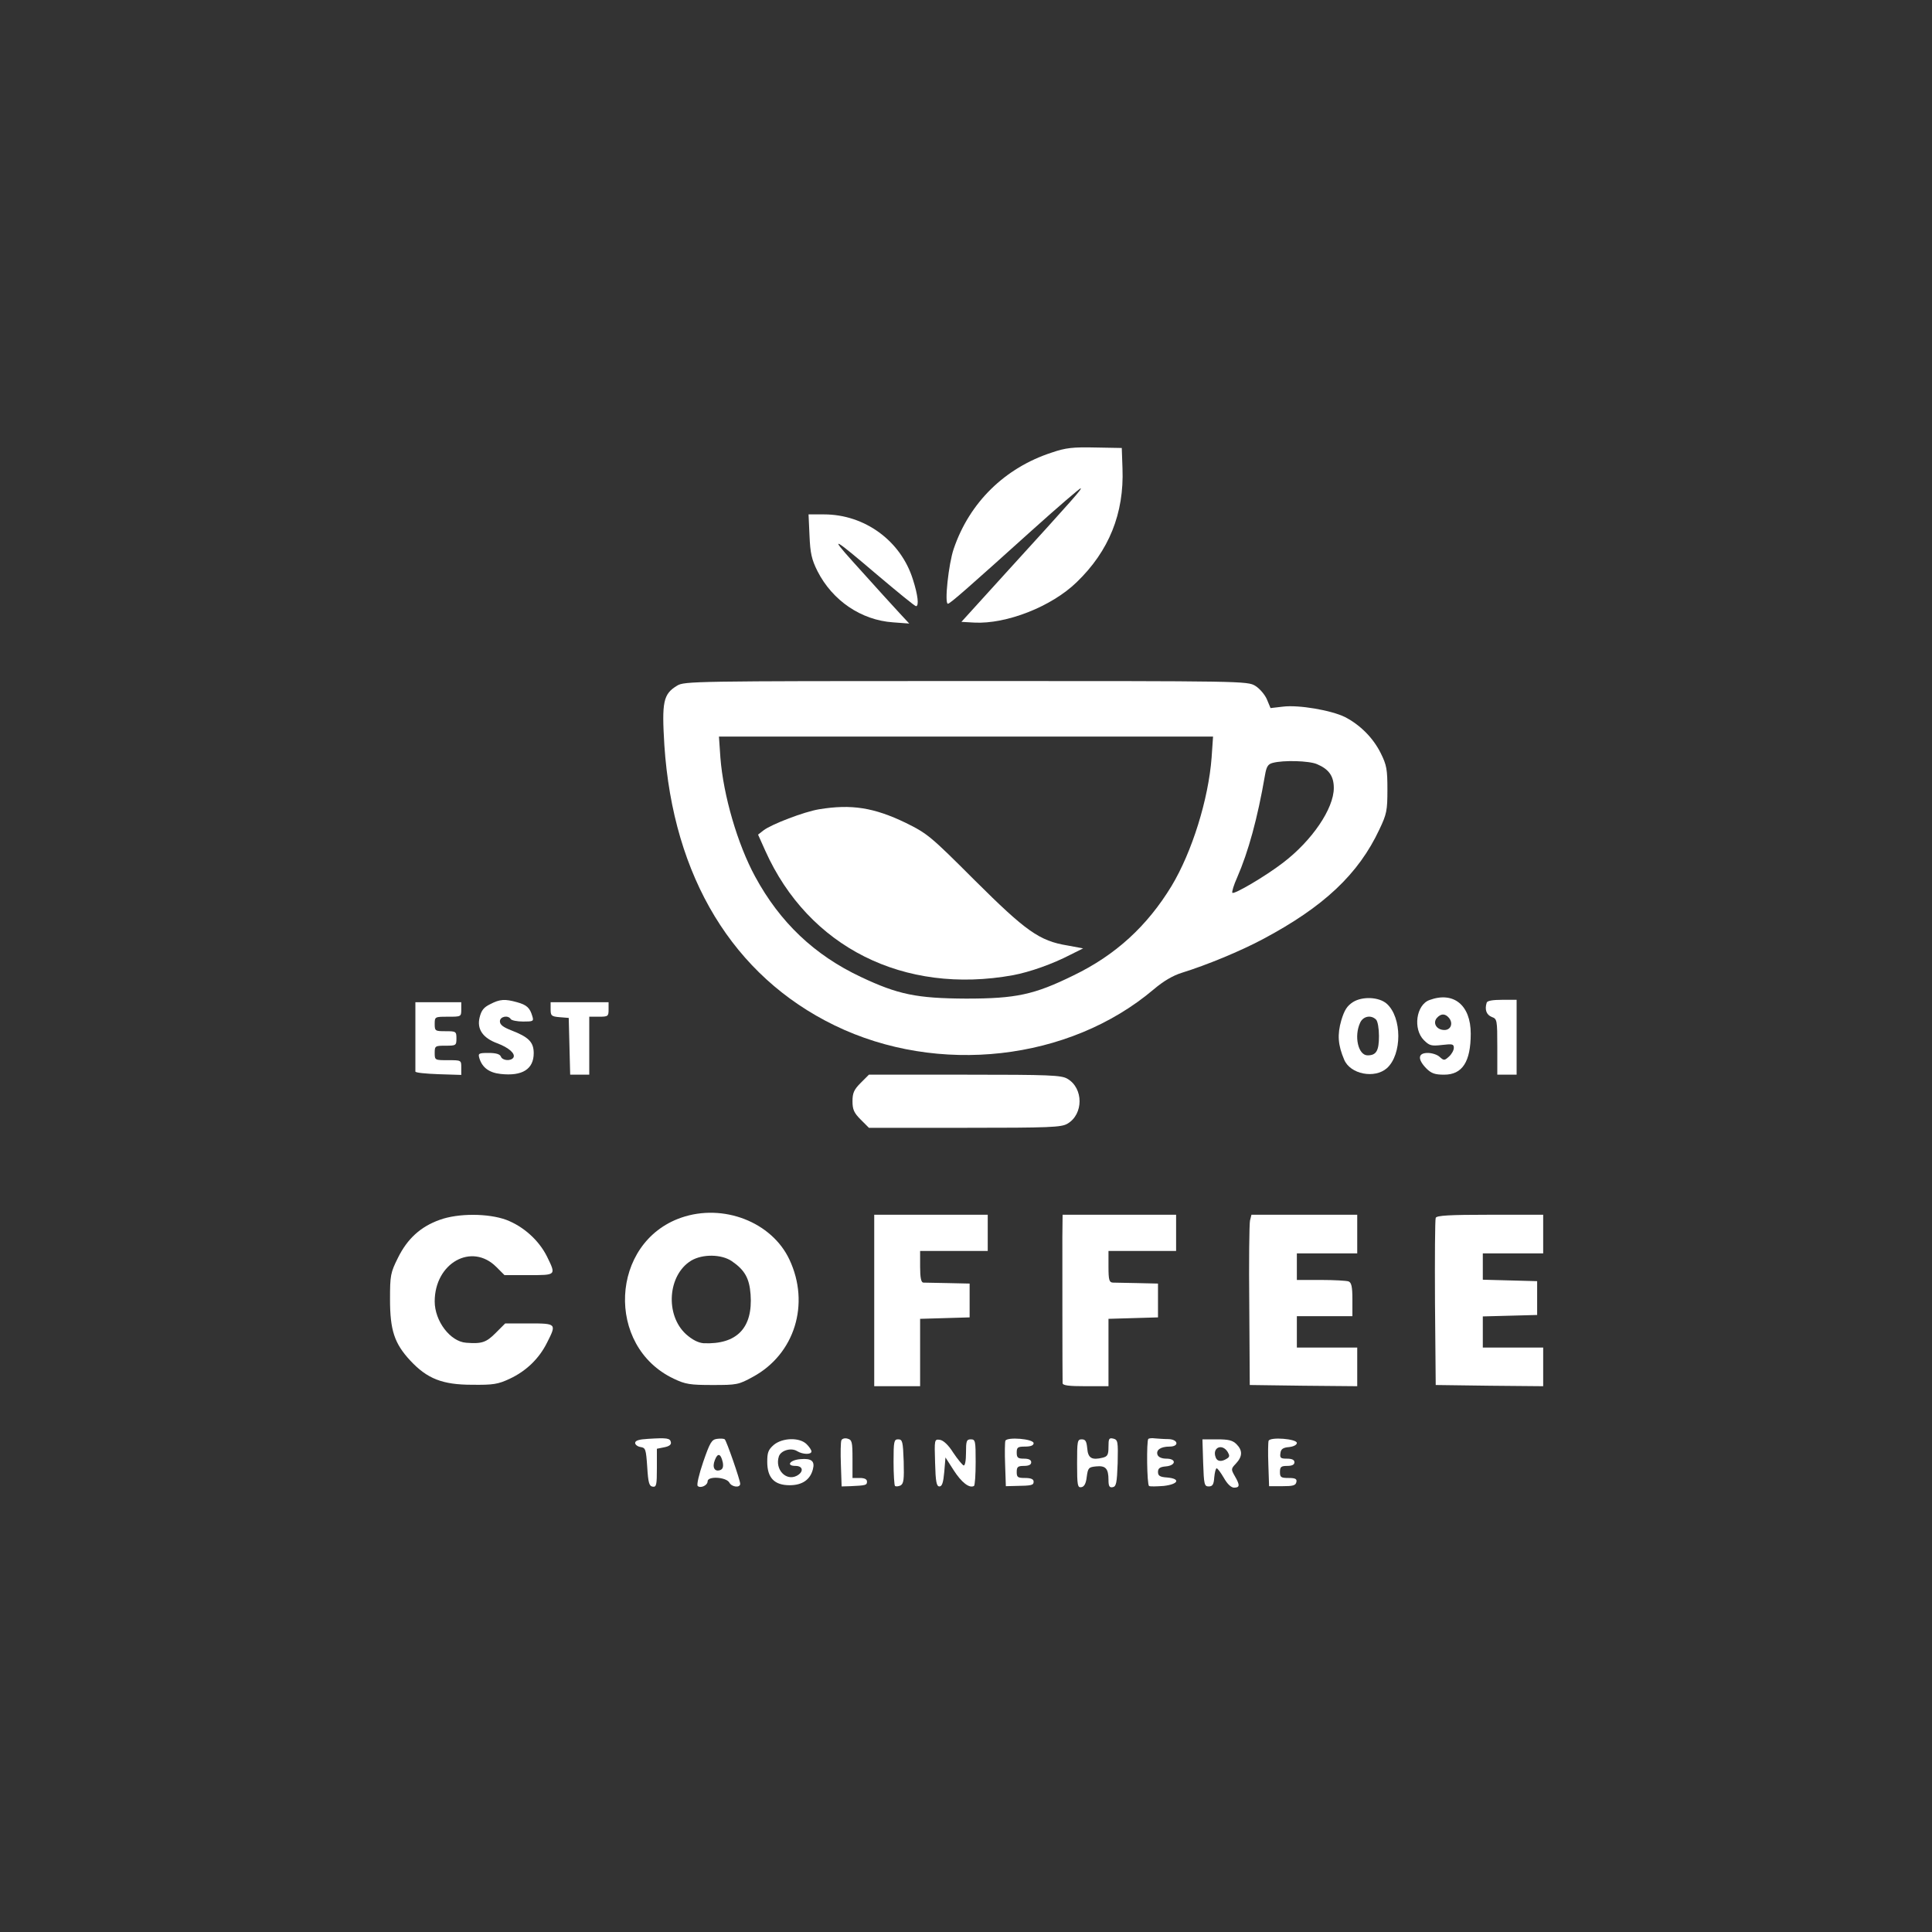 <?xml version="1.0" standalone="no"?>
<!DOCTYPE svg PUBLIC "-//W3C//DTD SVG 20010904//EN"
 "http://www.w3.org/TR/2001/REC-SVG-20010904/DTD/svg10.dtd">
<svg version="1.0" xmlns="http://www.w3.org/2000/svg"
 width="800pt" height="800pt" viewBox="0 0 800 800"
 preserveAspectRatio="xMidYMid meet">

<rect x="0" y="0" width="800" height="800" fill="#333333" stroke="none"/>

<g transform="translate(0,800) scale(0.1,-0.1)"
fill="#fff" stroke="none">
<path d="M4355 6126 c-194 -63 -341 -207 -406 -399 -21 -61 -39 -227 -24 -227
9 0 86 68 348 304 109 98 200 176 202 174 4 -4 -19 -31 -307 -347 l-187 -206
53 -3 c133 -7 320 66 424 167 134 129 197 285 190 471 l-3 85 -110 2 c-92 2
-122 -1 -180 -21z"/>
<path d="M3352 5782 c3 -73 9 -99 33 -147 62 -122 181 -203 313 -212 l67 -5
-40 43 c-37 40 -86 94 -194 214 -99 110 -81 100 101 -55 84 -71 156 -130 161
-130 13 0 8 46 -13 111 -50 160 -200 269 -368 269 l-64 0 4 -88z"/>
<path d="M2804 5161 c-58 -35 -64 -67 -53 -247 36 -546 285 -956 705 -1160
428 -208 971 -147 1321 149 41 35 81 58 117 69 103 32 241 89 335 139 252 134
396 269 483 455 30 63 33 78 33 164 0 84 -3 102 -28 152 -31 62 -84 116 -148
149 -57 28 -191 51 -256 43 l-52 -6 -15 36 c-8 19 -30 45 -48 56 -33 20 -47
20 -1198 20 -1130 0 -1166 -1 -1196 -19z m2213 -298 c-13 -172 -81 -391 -166
-532 -101 -166 -232 -286 -406 -370 -163 -80 -238 -96 -445 -96 -204 1 -282
17 -436 90 -191 90 -334 225 -437 415 -73 134 -132 337 -144 493 l-6 87 1023
0 1023 0 -6 -87z m436 -27 c50 -21 70 -50 70 -99 0 -85 -90 -218 -211 -310
-73 -56 -201 -131 -209 -124 -3 4 6 33 20 64 46 106 84 243 115 423 6 35 12
46 32 51 44 12 150 9 183 -5z"/>
<path d="M3392 4649 c-62 -10 -197 -62 -230 -87 l-23 -18 30 -67 c179 -399
574 -597 1026 -515 69 13 163 46 238 85 l52 26 -65 12 c-116 19 -172 59 -384
270 -183 183 -195 193 -286 238 -131 63 -224 78 -358 56z"/>
<path d="M5603 3851 c-25 -16 -36 -33 -49 -76 -17 -59 -14 -102 12 -163 25
-60 126 -80 177 -35 63 57 63 210 -1 267 -32 28 -100 31 -139 7z m95 -73 c7
-7 12 -37 12 -68 0 -61 -11 -80 -47 -80 -39 0 -57 79 -31 135 12 27 45 34 66
13z"/>
<path d="M5919 3859 c-55 -20 -69 -120 -23 -166 23 -23 31 -25 75 -20 43 5 49
4 49 -12 0 -10 -9 -26 -20 -36 -19 -17 -21 -17 -38 -2 -10 10 -33 17 -50 17
-41 0 -43 -26 -6 -64 21 -21 36 -26 74 -26 75 0 110 53 110 170 0 118 -71 176
-171 139z m81 -74 c18 -22 8 -50 -19 -50 -32 0 -49 28 -32 49 17 20 35 20 51
1z"/>
<path d="M2030 3842 c-27 -13 -37 -26 -44 -55 -12 -48 13 -85 73 -107 48 -18
76 -43 67 -59 -10 -16 -46 -13 -52 4 -4 10 -20 15 -51 15 -41 0 -44 -2 -38
-22 12 -39 41 -60 88 -65 90 -10 137 20 137 86 0 46 -21 67 -94 95 -33 13 -46
23 -46 37 0 20 34 27 45 9 3 -5 26 -10 51 -10 42 0 45 1 38 23 -10 34 -23 46
-63 57 -50 14 -71 13 -111 -8z"/>
<path d="M6156 3848 c-9 -29 -1 -50 21 -59 22 -8 23 -12 23 -124 l0 -115 40 0
40 0 0 155 0 155 -60 0 c-40 0 -62 -4 -64 -12z"/>
<path d="M1720 3710 c0 -77 0 -143 0 -147 0 -5 43 -9 95 -11 l95 -3 0 31 c0
30 0 30 -55 30 -54 0 -55 0 -55 30 0 29 2 30 45 30 43 0 45 1 45 30 0 29 -2
30 -45 30 -43 0 -45 1 -45 30 0 30 1 30 55 30 54 0 55 0 55 30 l0 30 -95 0
-95 0 0 -140z"/>
<path d="M2280 3821 c0 -27 3 -30 38 -33 l37 -3 3 -117 3 -118 39 0 40 0 0
120 0 120 40 0 c38 0 40 2 40 30 l0 30 -120 0 -120 0 0 -29z"/>
<path d="M3564 3516 c-28 -28 -34 -42 -34 -76 0 -34 6 -48 34 -76 l34 -34 397
0 c352 0 400 2 425 17 67 39 67 147 0 186 -25 15 -73 17 -425 17 l-397 0 -34
-34z"/>
<path d="M2821 2958 c-295 -102 -315 -533 -31 -667 48 -23 68 -26 160 -26 101
0 108 1 168 34 173 94 237 302 151 485 -73 156 -274 234 -448 174z m209 -180
c54 -37 73 -71 78 -138 10 -139 -57 -208 -195 -202 -22 2 -46 14 -72 37 -88
80 -76 246 21 305 47 28 125 27 168 -2z"/>
<path d="M1821 2949 c-79 -28 -134 -78 -173 -157 -31 -62 -33 -73 -33 -172 0
-128 18 -183 84 -254 70 -75 133 -100 256 -100 87 -1 107 2 156 25 68 32 121
83 154 149 40 79 40 80 -74 80 l-99 0 -40 -40 c-39 -39 -57 -45 -122 -40 -66
5 -130 90 -130 171 0 159 153 245 255 143 l34 -34 101 0 c114 0 113 -1 75 77
-34 68 -98 125 -169 152 -74 27 -198 28 -275 0z"/>
<path d="M3620 2615 l0 -355 95 0 95 0 0 140 0 139 103 3 102 3 0 70 0 70 -90
2 c-49 1 -96 2 -102 2 -9 1 -13 21 -13 66 l0 65 140 0 140 0 0 75 0 75 -235 0
-235 0 0 -355z"/>
<path d="M4399 2878 c0 -82 0 -572 1 -605 0 -10 26 -13 95 -13 l95 0 0 140 0
139 103 3 102 3 0 70 0 70 -85 2 c-47 1 -93 2 -102 2 -15 1 -18 11 -18 66 l0
65 140 0 140 0 0 75 0 75 -235 0 -235 0 -1 -92z"/>
<path d="M5176 2946 c-3 -13 -5 -172 -3 -352 l2 -329 223 -3 222 -2 0 80 0 80
-125 0 -125 0 0 65 0 65 115 0 115 0 0 69 c0 54 -4 70 -16 75 -9 3 -60 6 -115
6 l-99 0 0 55 0 55 125 0 125 0 0 80 0 80 -219 0 -219 0 -6 -24z"/>
<path d="M5945 2957 c-3 -6 -4 -165 -3 -352 l3 -340 223 -3 222 -2 0 80 0 80
-125 0 -125 0 0 65 0 64 113 3 112 3 0 70 0 70 -112 3 -113 3 0 54 0 55 125 0
125 0 0 80 0 80 -220 0 c-168 0 -222 -3 -225 -13z"/>
<path d="M2683 2042 c-37 -2 -53 -7 -53 -17 0 -7 10 -15 23 -17 20 -3 22 -9
27 -82 4 -66 8 -80 23 -82 15 -2 17 7 17 77 l0 80 30 6 c21 4 30 11 28 21 -3
17 -16 19 -95 14z"/>
<path d="M2969 2042 c-22 -3 -29 -14 -57 -95 -17 -50 -28 -95 -23 -100 11 -11
41 2 41 19 0 23 77 18 90 -5 10 -19 45 -23 45 -5 0 15 -57 179 -64 184 -3 3
-17 4 -32 2z m24 -98 c3 -17 0 -27 -10 -31 -24 -9 -35 11 -23 41 12 32 25 27
33 -10z"/>
<path d="M3484 2036 c-3 -7 -4 -53 -2 -102 l3 -89 35 1 c65 3 70 4 70 19 0 10
-10 15 -30 15 l-30 0 0 79 c0 71 -2 79 -21 84 -11 3 -22 0 -25 -7z"/>
<path d="M4163 2034 c-2 -6 -3 -50 -1 -99 l3 -89 40 1 c68 1 75 3 75 18 0 10
-11 15 -35 15 -31 0 -35 3 -35 25 0 21 5 25 30 25 20 0 30 5 30 15 0 10 -10
15 -30 15 -25 0 -30 4 -30 25 0 22 4 25 35 25 23 0 35 5 35 14 0 18 -110 27
-117 10z"/>
<path d="M4590 2009 c0 -33 -4 -40 -24 -45 -45 -11 -61 -2 -64 39 -3 29 -7 37
-23 37 -18 0 -19 -8 -19 -101 0 -90 2 -100 18 -97 12 2 19 16 22 43 5 37 8 40
39 43 39 4 51 -9 51 -56 0 -26 4 -33 18 -30 14 3 17 17 20 99 2 90 1 97 -18
102 -18 4 -20 0 -20 -34z"/>
<path d="M4755 2042 c-8 -8 -6 -190 3 -195 4 -3 31 -2 60 0 62 7 72 30 15 35
-30 2 -38 7 -38 23 0 15 8 21 33 23 42 4 44 32 2 32 -19 0 -33 6 -37 16 -7 20
13 34 50 34 41 0 36 30 -5 31 -18 0 -43 2 -56 3 -12 2 -24 0 -27 -2z"/>
<path d="M5253 2034 c-2 -6 -3 -50 -1 -99 l3 -89 55 0 c44 0 55 3 58 17 3 13
-4 17 -32 17 -32 0 -36 3 -36 25 0 21 5 25 30 25 20 0 30 5 30 15 0 10 -10 15
-31 15 -26 0 -30 3 -27 23 2 17 11 23 36 25 18 2 32 9 32 17 0 17 -110 26
-117 9z"/>
<path d="M3204 2017 c-23 -20 -27 -32 -27 -70 0 -66 29 -97 93 -97 52 0 85 23
96 66 9 34 -6 46 -51 42 -44 -3 -62 -28 -21 -28 32 0 35 -25 5 -41 -45 -23
-91 27 -74 80 8 25 51 38 76 22 23 -14 59 -15 59 -1 0 6 -9 19 -20 30 -29 29
-100 27 -136 -3z"/>
<path d="M3700 1947 c0 -52 3 -97 6 -100 4 -3 14 -2 23 2 13 8 15 24 13 100
-3 82 -5 91 -23 91 -17 0 -19 -8 -19 -93z"/>
<path d="M3872 1943 c2 -79 6 -98 18 -98 11 0 16 16 20 60 l5 60 34 -53 c32
-50 65 -76 84 -65 4 2 7 47 7 99 0 87 -1 94 -20 94 -18 0 -20 -7 -20 -56 0
-32 -4 -54 -10 -52 -5 2 -25 26 -43 53 -20 32 -41 51 -55 53 -23 3 -23 2 -20
-95z"/>
<path d="M4982 1943 c3 -90 5 -98 23 -98 16 0 21 8 23 38 2 20 6 37 10 37 4 0
17 -18 30 -40 14 -25 30 -40 42 -40 24 0 25 10 3 48 -16 28 -16 30 5 52 27 29
28 54 2 80 -16 16 -33 20 -80 20 l-61 0 3 -97z m102 44 c8 -14 8 -20 -4 -27
-22 -14 -40 -12 -46 5 -16 41 27 60 50 22z"/>
</g>
</svg>
